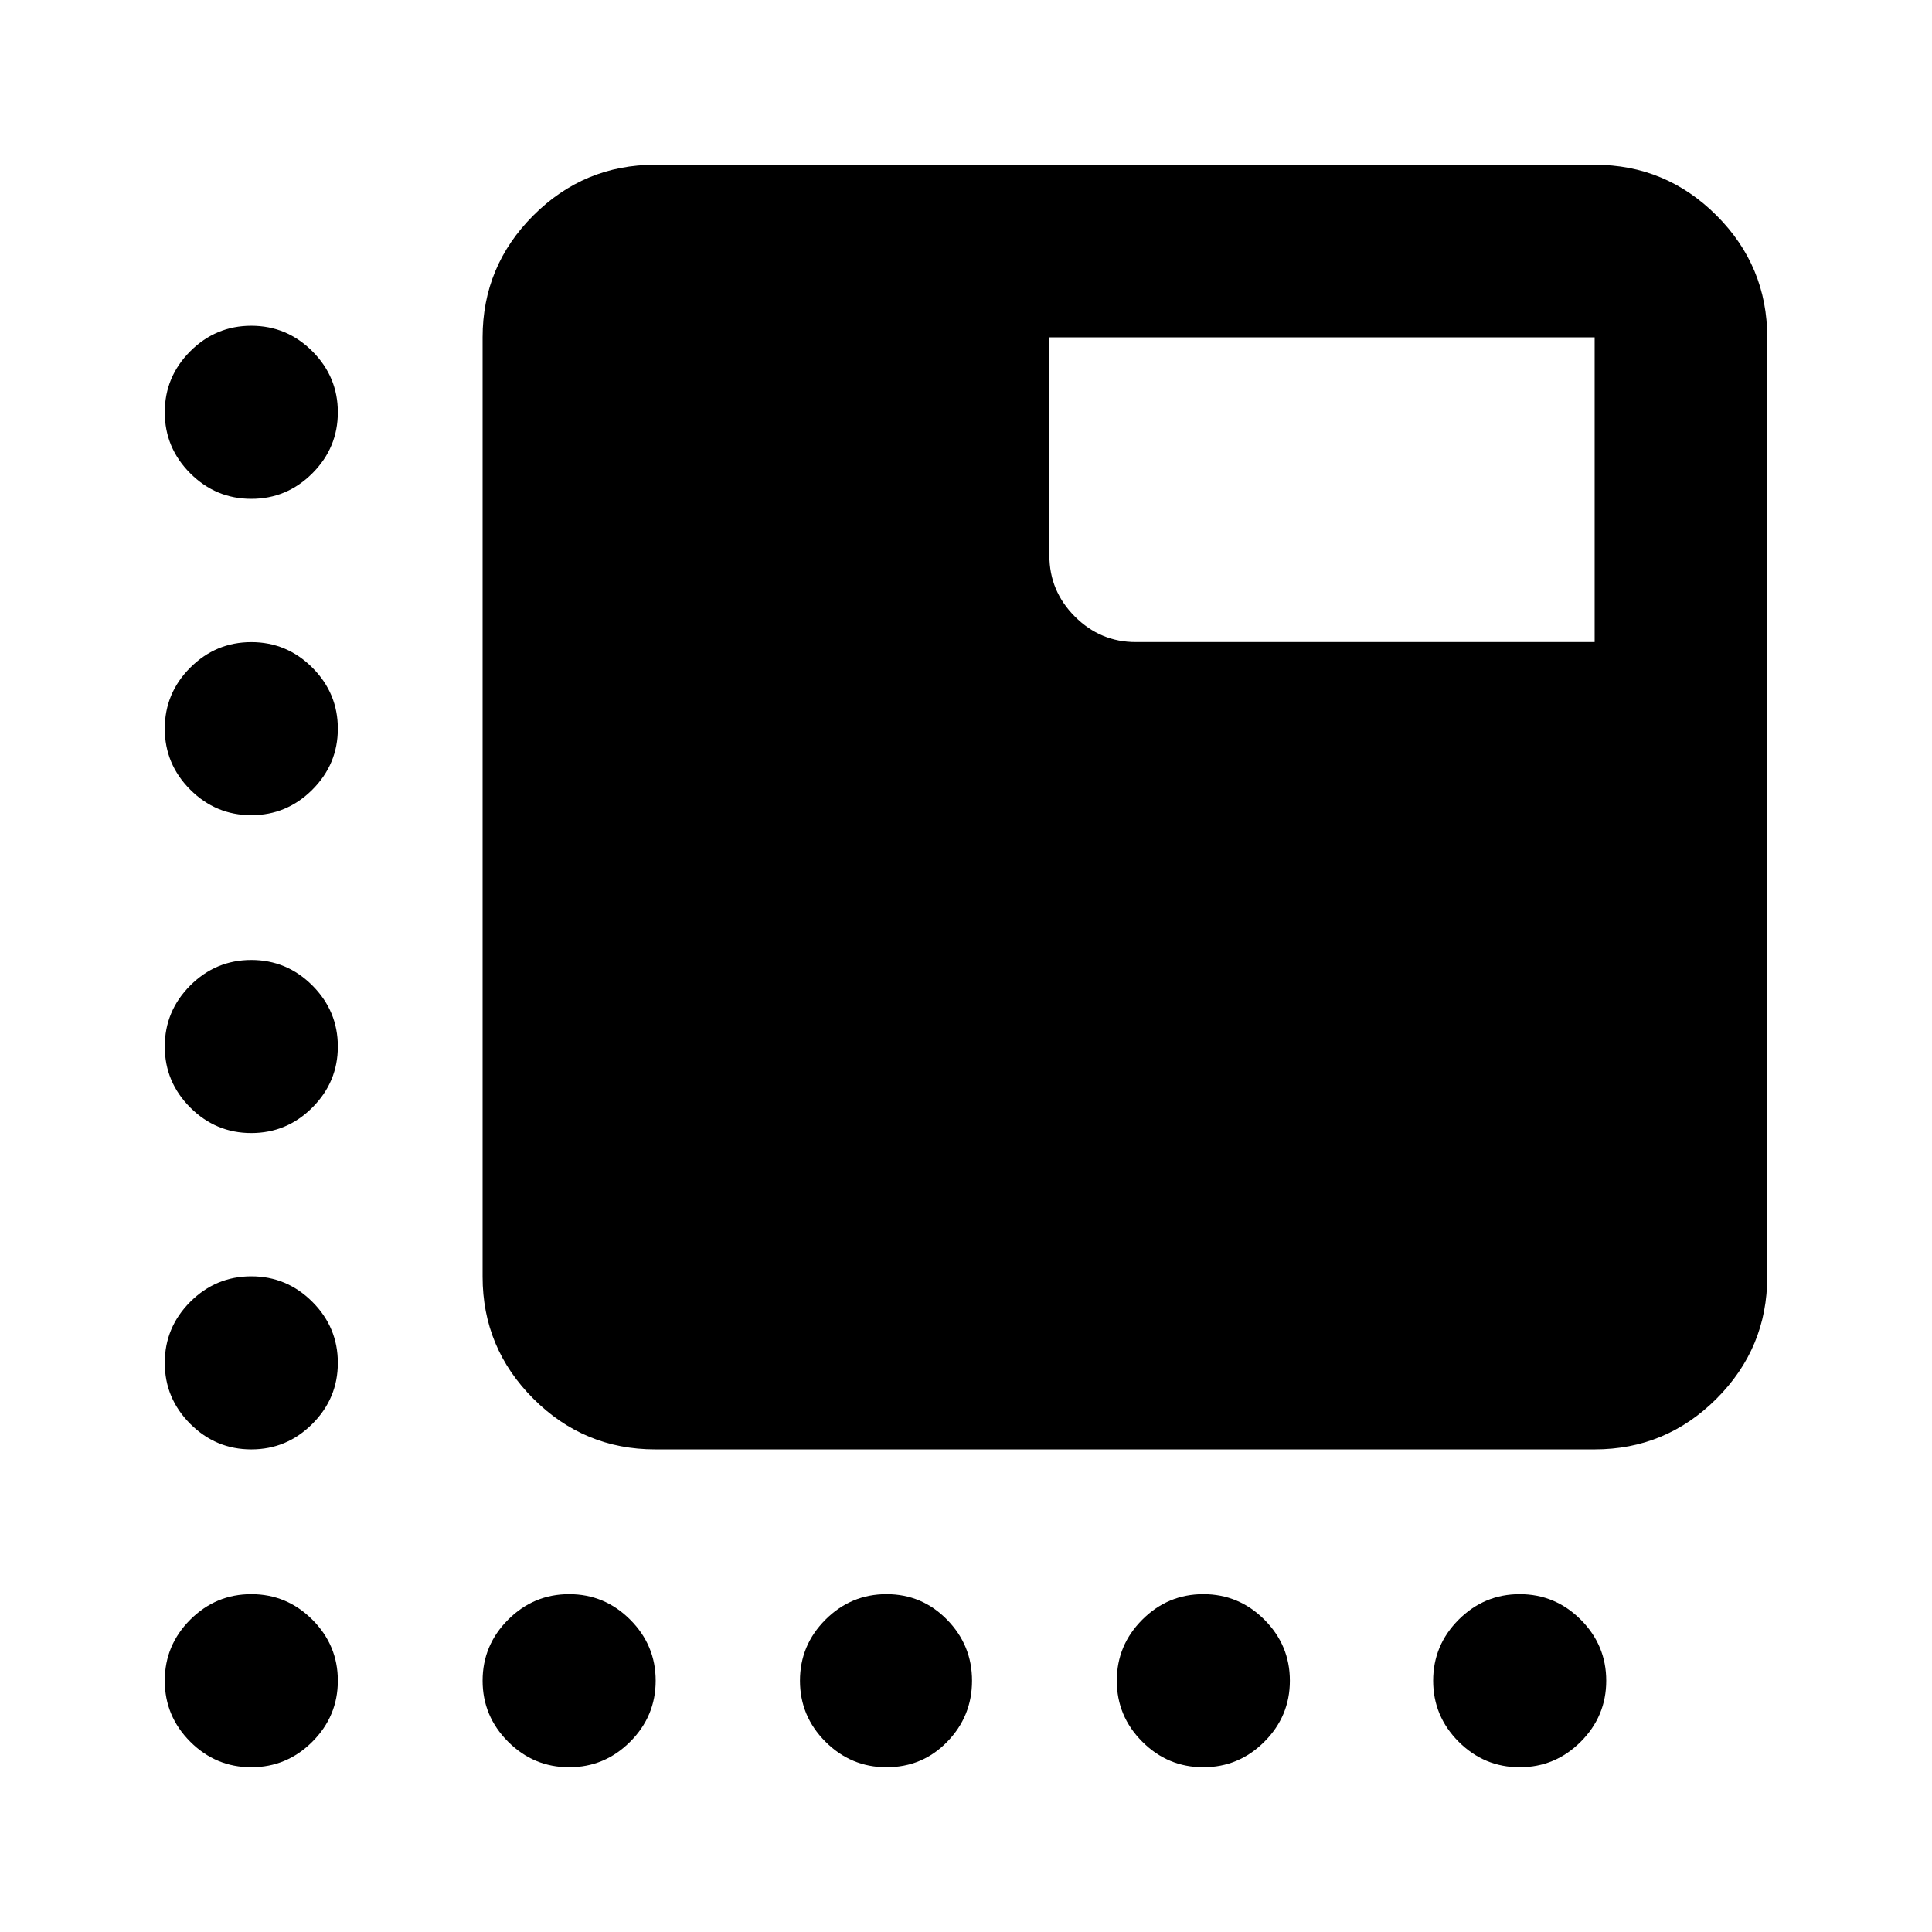 <svg xmlns="http://www.w3.org/2000/svg" height="24" viewBox="0 -960 960 960" width="24"><path d="M325.57-239.8q-35.38 0-60.57-25.2-25.2-25.19-25.2-60.57v-466.8q0-35.38 25.2-60.57 25.19-25.19 60.57-25.19h466.8q35.38 0 60.57 25.19 25.19 25.19 25.19 60.57v466.8q0 35.38-25.19 60.57-25.19 25.2-60.57 25.2h-466.8Zm-200.7-472.33q-17.65 0-30.33-12.67-12.67-12.68-12.67-30.33t12.67-30.33q12.68-12.67 30.33-12.67t30.33 12.67q12.67 12.68 12.67 30.33T155.2-724.8q-12.68 12.67-30.33 12.67ZM282.8-81.87q-17.65 0-30.32-12.67-12.68-12.68-12.68-30.33t12.68-30.33q12.67-12.67 30.32-12.67 17.66 0 30.33 12.67 12.67 12.68 12.67 30.33t-12.67 30.33q-12.67 12.67-30.33 12.67Zm157.7 0q-17.65 0-30.33-12.67-12.67-12.68-12.67-30.33t12.67-30.33q12.68-12.67 30.33-12.67t30.08 12.67Q483-142.52 483-124.87t-12.31 30.33q-12.31 12.67-30.19 12.67Zm157.43 0q-17.65 0-30.32-12.67-12.68-12.68-12.68-30.33t12.68-30.33q12.67-12.67 30.32-12.67 17.66 0 30.33 12.67 12.67 12.68 12.67 30.33t-12.67 30.33q-12.67 12.67-30.33 12.67ZM124.87-554.93q-17.65 0-30.33-12.68-12.67-12.67-12.67-30.32 0-17.66 12.67-30.33 12.68-12.67 30.33-12.67t30.33 12.67q12.67 12.67 12.67 30.33 0 17.65-12.67 30.32-12.68 12.68-30.33 12.68Zm0 157.93q-17.65 0-30.33-12.67Q81.87-422.35 81.87-440t12.67-30.33Q107.22-483 124.87-483t30.33 12.67q12.67 12.68 12.67 30.33t-12.67 30.33Q142.52-397 124.87-397Zm0 157.2q-17.65 0-30.33-12.68-12.67-12.67-12.67-30.32 0-17.66 12.67-30.33 12.68-12.67 30.33-12.67t30.33 12.67q12.67 12.67 12.67 30.33 0 17.65-12.67 30.32-12.68 12.68-30.33 12.68Zm0 157.93q-17.65 0-30.33-12.67-12.67-12.68-12.67-30.33t12.67-30.33q12.68-12.67 30.33-12.67t30.33 12.67q12.67 12.68 12.67 30.33T155.2-94.54q-12.68 12.67-30.33 12.67Zm630.26 0q-17.65 0-30.33-12.67-12.67-12.68-12.67-30.33t12.67-30.33q12.68-12.67 30.33-12.67t30.33 12.67q12.67 12.68 12.67 30.33t-12.67 30.33q-12.68 12.67-30.33 12.67Zm37.24-559.09v-151.41H521.43v108.41q0 17.66 12.68 30.33 12.67 12.67 30.32 12.67h227.94Z"/></svg>